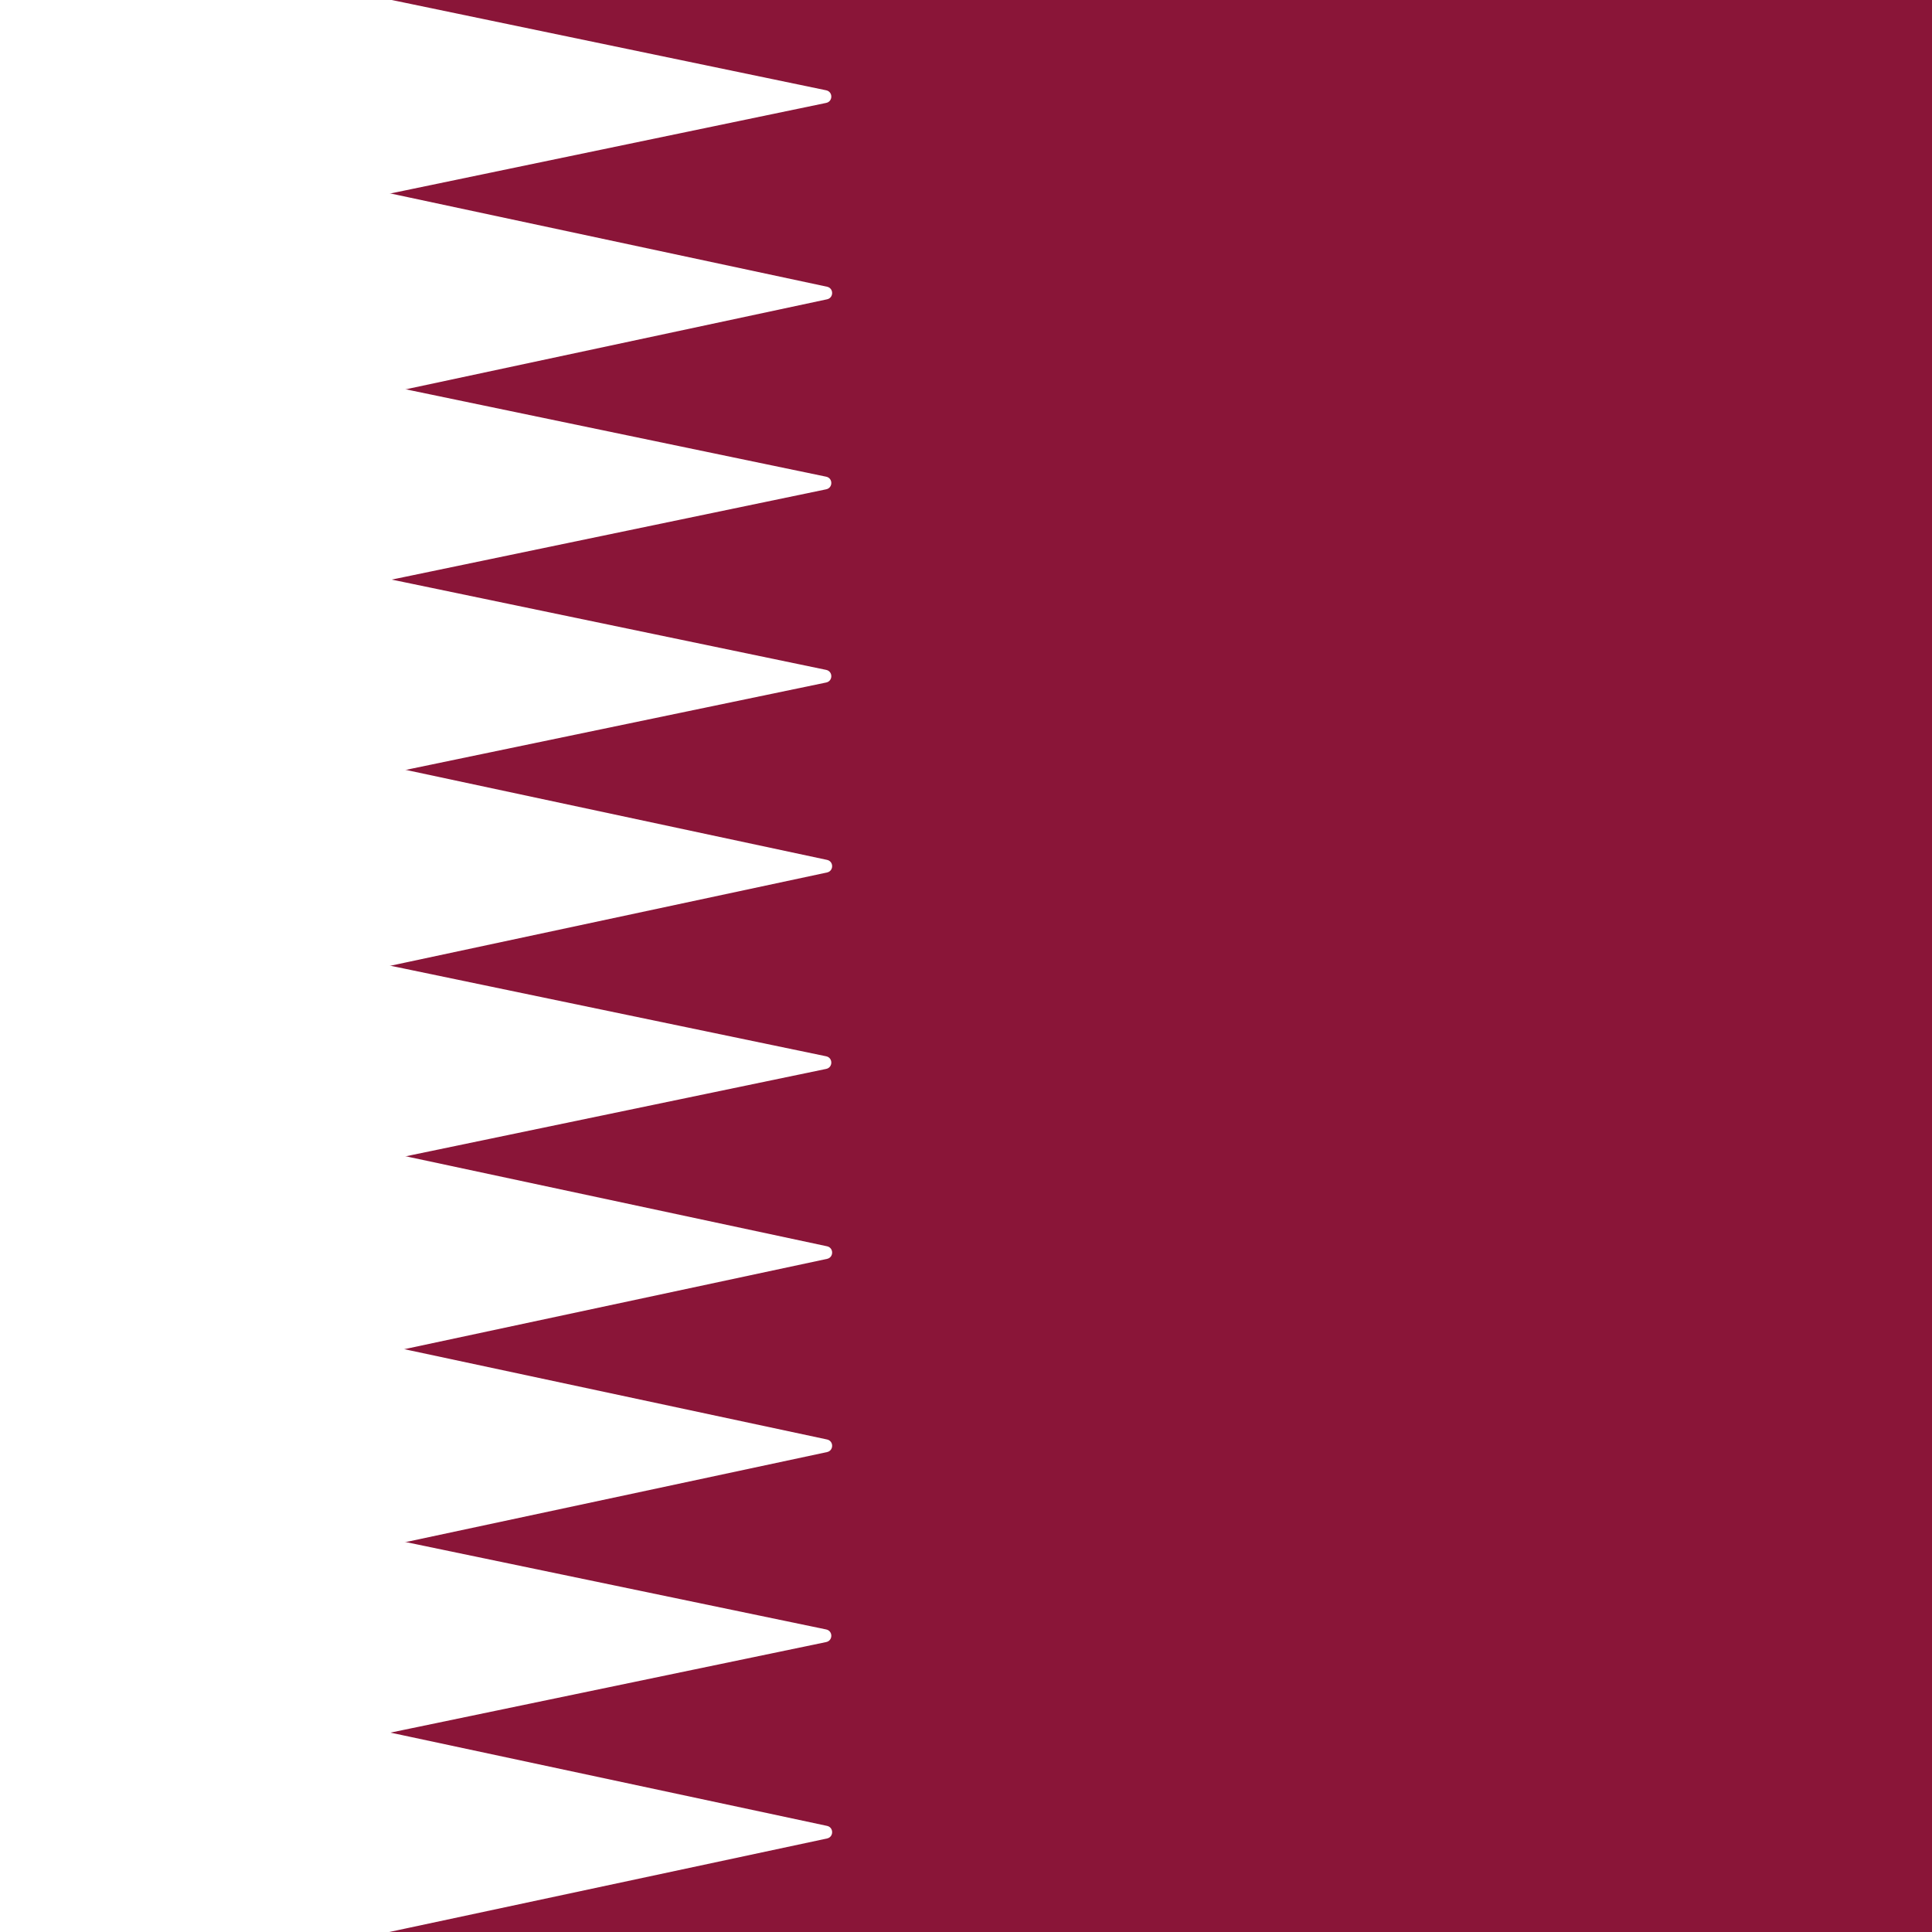 <svg width="300" height="300" viewBox="0 0 300 300" fill="none" xmlns="http://www.w3.org/2000/svg">
<rect x="0" y="0" width="300" height="300" fill="#808080" stroke="none"/>
<g clip-path="url(#clip0)">
<rect width="300" height="300" fill="white"/>
<rect width="300" height="300" fill="#8A1538"/>
<rect width="59" height="300" fill="white"/>
<path d="M128.289 14.021C129.351 14.242 129.351 15.758 128.289 15.979L59.203 30.338C58.583 30.467 58 29.993 58 29.359L58 0.641C58 0.007 58.583 -0.467 59.203 -0.338L128.289 14.021Z" fill="white"/>
<path d="M128.422 44.522C129.477 44.747 129.477 46.253 128.422 46.478L59.209 61.263C58.587 61.396 58 60.922 58 60.285L58 30.715C58 30.078 58.587 29.604 59.209 29.737L128.422 44.522Z" fill="white"/>
<path d="M128.289 74.021C129.351 74.242 129.351 75.758 128.289 75.979L59.203 90.338C58.583 90.467 58 89.993 58 89.359L58 60.641C58 60.007 58.583 59.533 59.203 59.662L128.289 74.021Z" fill="white"/>
<path d="M128.289 104.021C129.351 104.242 129.351 105.758 128.289 105.979L59.203 120.338C58.583 120.467 58 119.993 58 119.359L58 90.641C58 90.007 58.583 89.533 59.203 89.662L128.289 104.021Z" fill="white"/>
<path d="M128.422 133.522C129.477 133.747 129.477 135.253 128.422 135.478L59.209 150.263C58.587 150.396 58 149.922 58 149.285L58 119.715C58 119.078 58.587 118.604 59.209 118.737L128.422 133.522Z" fill="white"/>
<path d="M128.289 164.021C129.351 164.242 129.351 165.758 128.289 165.979L59.203 180.338C58.583 180.467 58 179.993 58 179.359L58 150.641C58 150.007 58.583 149.533 59.203 149.662L128.289 164.021Z" fill="white"/>
<path d="M128.422 193.522C129.477 193.747 129.477 195.253 128.422 195.478L59.209 210.263C58.587 210.396 58 209.922 58 209.285L58 179.715C58 179.078 58.587 178.604 59.209 178.737L128.422 193.522Z" fill="white"/>
<path d="M128.422 223.522C129.477 223.747 129.477 225.253 128.422 225.478L59.209 240.263C58.587 240.396 58 239.922 58 239.285L58 209.715C58 209.078 58.587 208.604 59.209 208.737L128.422 223.522Z" fill="white"/>
<path d="M128.289 253.021C129.351 253.242 129.351 254.758 128.289 254.979L59.203 269.338C58.583 269.467 58 268.993 58 268.359L58 239.641C58 239.007 58.583 238.533 59.203 238.662L128.289 253.021Z" fill="white"/>
<path d="M128.422 283.522C129.477 283.747 129.477 285.253 128.422 285.478L59.209 300.263C58.587 300.396 58 299.922 58 299.285L58 269.715C58 269.078 58.587 268.604 59.209 268.737L128.422 283.522Z" fill="white"/>
</g>
<defs>
<clipPath id="clip0">
<rect width="300" height="300" fill="white"/>
</clipPath>
</defs>
</svg>
